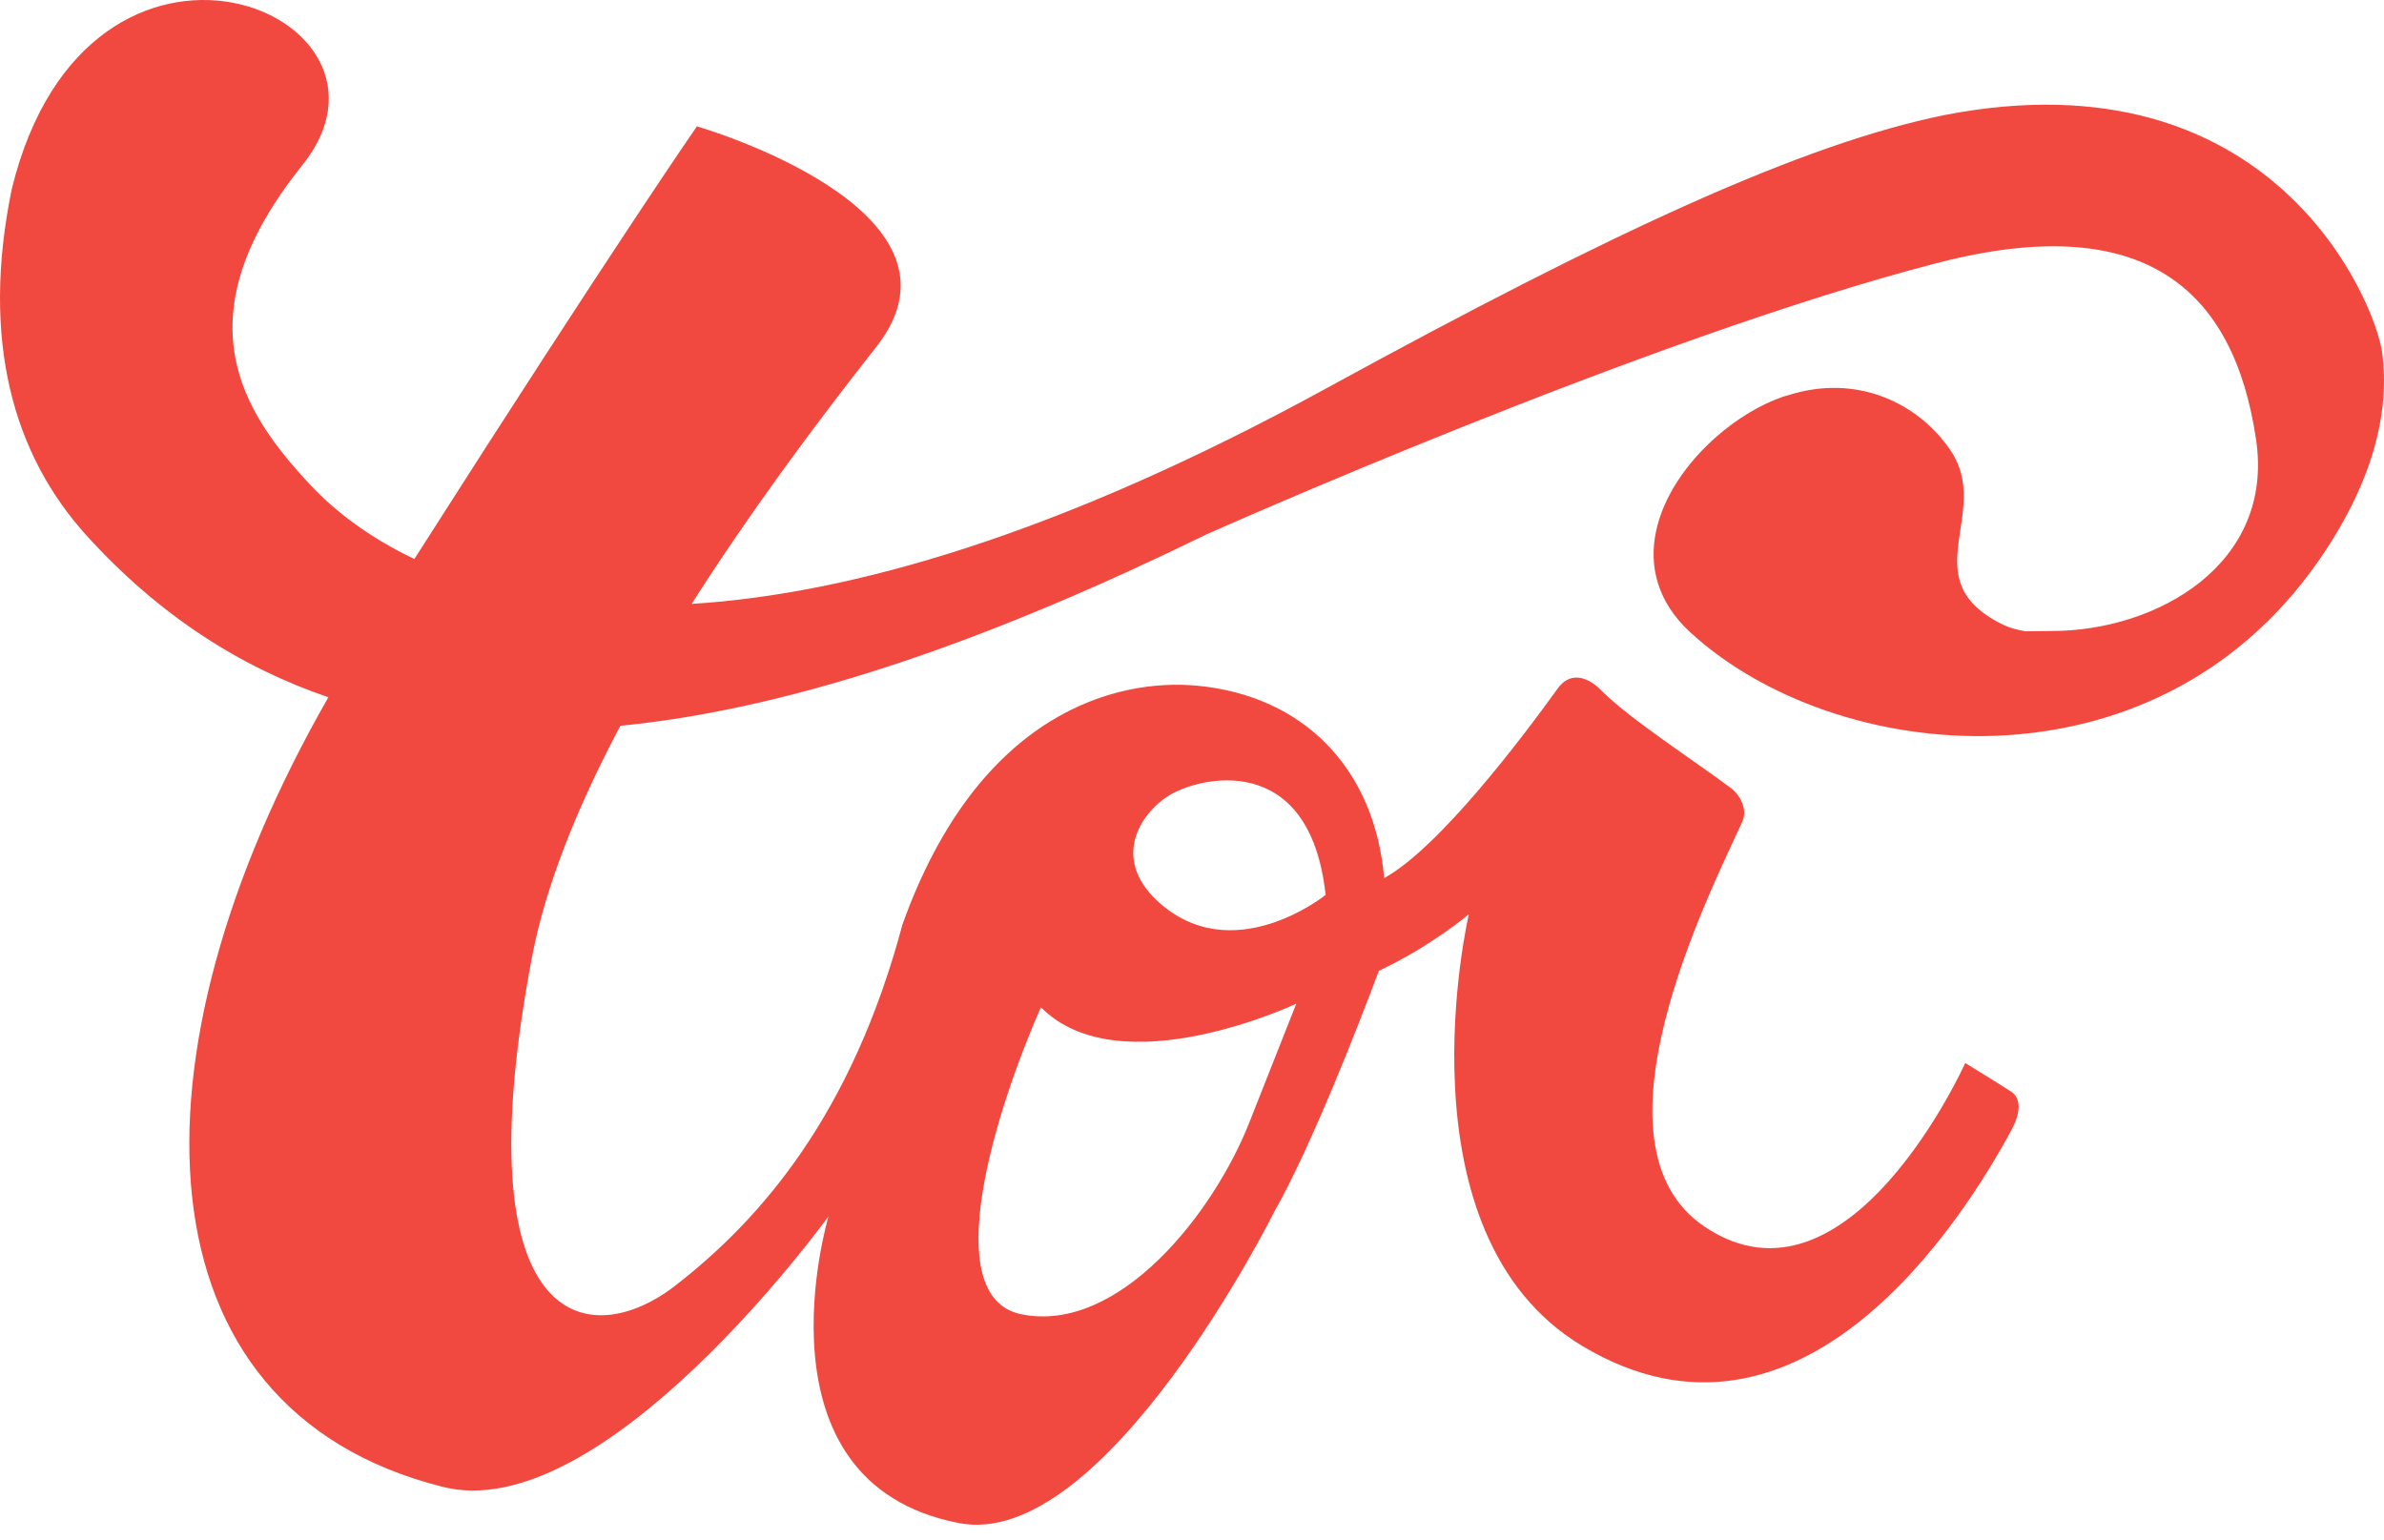 <?xml version="1.0" encoding="UTF-8" standalone="no"?>
<svg width="65px" height="42px" viewBox="0 0 65 42" version="1.1" xmlns="http://www.w3.org/2000/svg" xmlns:xlink="http://www.w3.org/1999/xlink">
    <!-- Generator: Sketch 3.8.1 (29687) - http://www.bohemiancoding.com/sketch -->
    <title>Logo</title>
    <desc>Created with Sketch.</desc>
    <defs/>
    <g id="Homepage" stroke="none" stroke-width="1" fill="none" fill-rule="evenodd">
        <g transform="translate(-686, -66)" id="Hero" fill="#F1493F">
            <g transform="translate(-1, 0)">
                <g id="Header" transform="translate(72, 54)">
                    <g id="Logo" transform="translate(615, 12)">
                        <path d="M28.38,27.463 C30.532,29.641 35.344,27.366 35.344,27.366 C35.344,27.366 34.841,28.64 34.083,30.555 C33.108,33.071 30.502,36.375 27.848,35.835 C25.544,35.368 27.147,30.266 28.38,27.463 M31.863,21.695 C32.67,21.188 35.709,20.418 36.143,24.401 C36.143,24.401 33.588,26.463 31.543,24.553 C30.311,23.389 31.091,22.18 31.863,21.695 M64.947,9.602 C64.764,8.267 62.001,1.39 53.017,3.137 C49.162,3.921 44,6.3 36.158,10.591 C28.823,14.605 23.155,16.2 18.858,16.466 C20.364,14.099 22.11,11.718 23.888,9.463 C26.852,5.703 19.001,3.445 19.001,3.445 C19.001,3.445 16.787,6.632 11.298,15.241 C10.058,14.653 9.127,13.931 8.467,13.227 C6.59,11.224 4.91,8.654 8.242,4.505 C11.573,0.357 2.418,-3.392 0.322,5.149 C-0.526,9.267 0.352,12.386 2.361,14.603 C4.327,16.771 6.545,18.19 8.953,19.012 C3.33,28.825 3.65,38.395 12.026,40.529 C16.418,41.712 22.591,33.162 22.591,33.162 C22.591,33.162 20.41,40.413 26.141,41.528 C30.123,42.302 34.745,33.036 34.745,33.036 C35.746,31.283 37.081,27.847 37.594,26.472 C39.054,25.779 40.048,24.927 40.048,24.927 C40.048,24.927 38.014,33.629 43.146,36.702 C49.111,40.273 53.551,33.215 54.851,30.794 C55.107,30.317 55.098,29.942 54.834,29.765 C54.588,29.602 53.582,28.984 53.582,28.984 C53.582,28.984 50.397,36.08 46.476,33.447 C43.153,31.217 46.564,24.456 47.503,22.406 C47.673,22.035 47.394,21.637 47.203,21.494 C46.149,20.709 44.397,19.575 43.662,18.827 C43.231,18.39 42.776,18.349 42.477,18.765 C41.499,20.123 39.238,23.116 37.739,23.943 C37.487,20.985 35.571,18.971 32.636,18.696 C30.492,18.496 26.692,19.379 24.606,25.207 C23.227,30.369 20.776,33.22 18.416,35.051 C16.054,36.882 12.569,36.284 14.505,26.097 C14.875,24.147 15.74,22.004 16.913,19.79 C21.907,19.298 27.341,17.284 32.866,14.584 C32.866,14.584 44.88,9.214 52.845,7.164 C58.433,5.726 60.905,7.854 61.513,11.992 C62.011,15.38 58.816,17.207 55.932,17.205 C55.704,17.205 55.467,17.21 55.231,17.214 C54.987,17.174 54.774,17.113 54.602,17.028 C52.118,15.8 54.34,13.994 53.18,12.279 C52.309,10.992 50.628,10.173 48.74,10.781 C48.702,10.792 48.663,10.801 48.625,10.813 C48.001,11.028 47.369,11.409 46.814,11.893 C46.812,11.894 46.81,11.896 46.808,11.898 L46.808,11.899 C45.162,13.337 44.279,15.579 46.087,17.242 C50.021,20.86 58.679,21.786 63.201,15.312 C64.666,13.214 65.177,11.273 64.947,9.602" id="LOGO"/>
                    </g>
                </g>
            </g>
        </g>
    </g>
</svg>